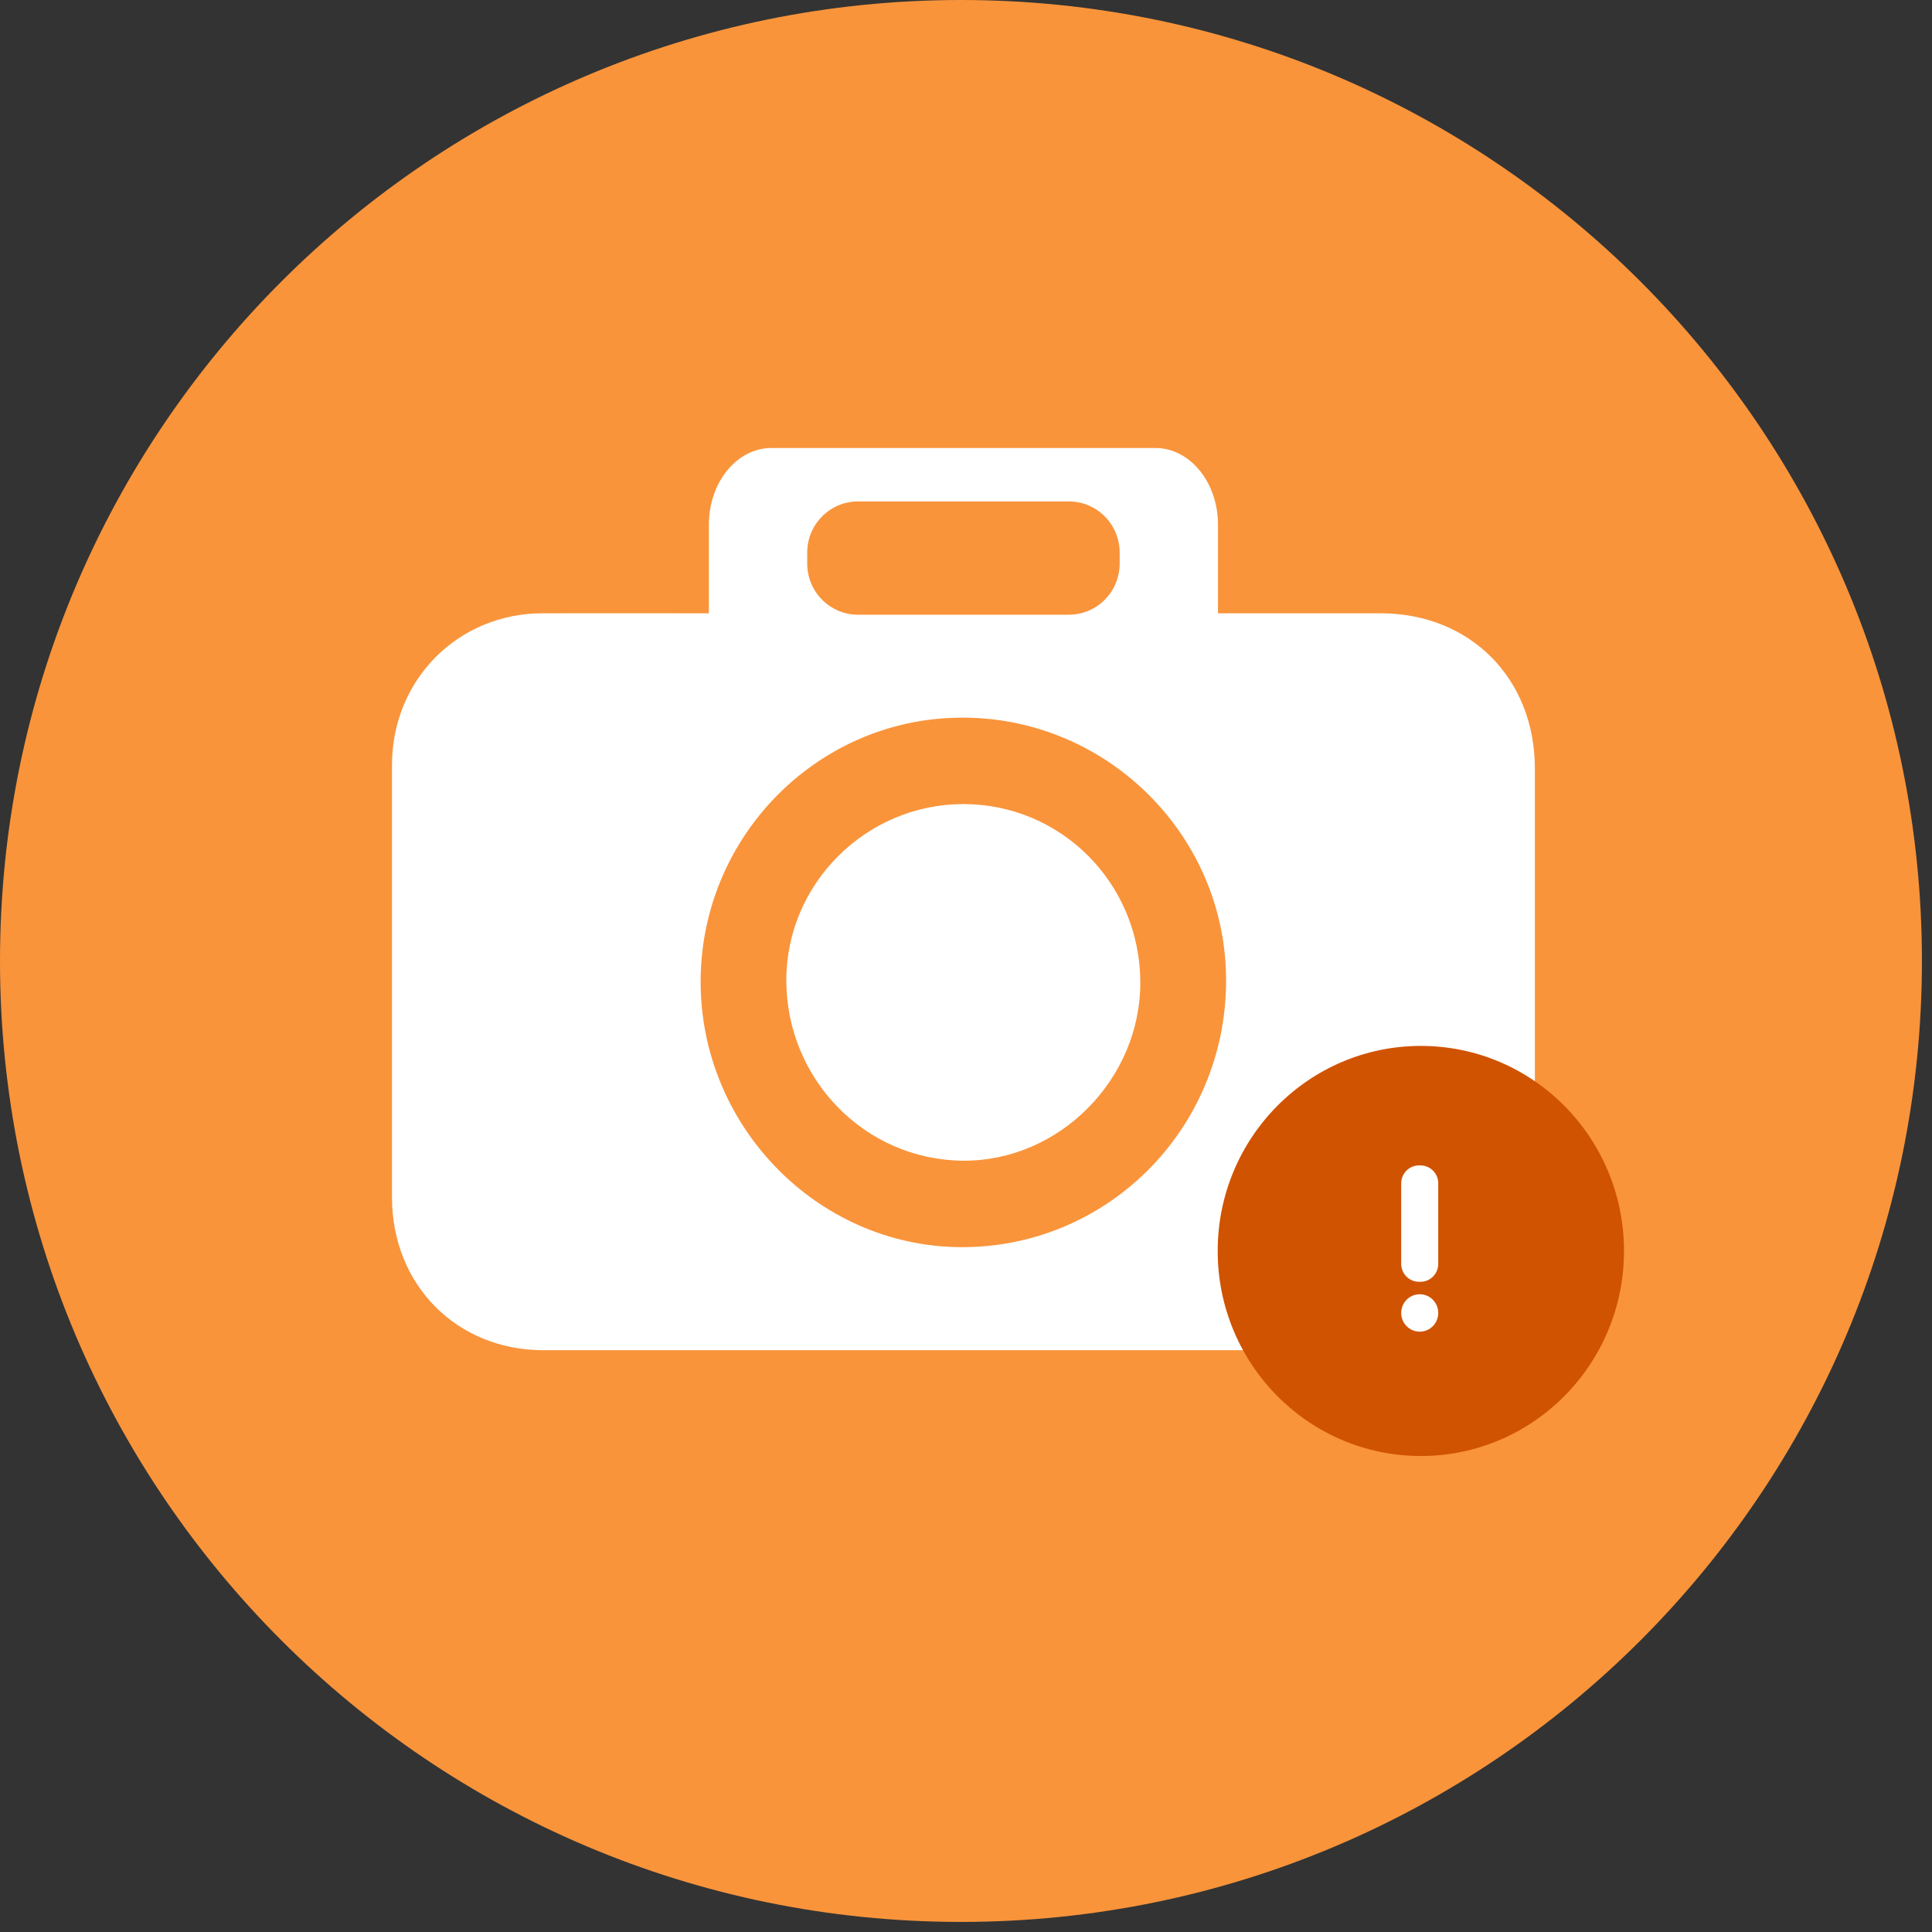 <svg  viewBox="0 0 69 69" fill="none" xmlns="http://www.w3.org/2000/svg">
<rect x="0" y="0" width="69" height="69" fill="#333333" stroke="none"/>
<path d="M68.64 34.32C68.64 53.274 53.274 68.64 34.32 68.64C15.366 68.64 0 53.274 0 34.32C0 15.366 15.366 0 34.32 0C53.274 0 68.64 15.366 68.64 34.32Z" fill="#F9943B"/>
<path d="M49.303 21.903H43.5V18.74C43.5 17.227 42.497 16 41.266 16H27.551C26.315 16 25.317 17.227 25.317 18.74V21.903H24.897C23.054 21.903 21.207 21.898 19.364 21.903C16.346 21.912 14 24.285 14 27.321V42.764C14 45.885 16.309 48.221 19.402 48.221H49.331C49.662 48.221 49.998 48.221 50.325 48.159C53.072 47.652 54.817 45.532 54.817 42.708V27.448C54.817 24.229 52.503 21.903 49.303 21.903ZM28.829 19.736C28.829 18.726 29.641 17.908 30.644 17.908H38.173C39.176 17.908 39.988 18.726 39.988 19.736V20.126C39.988 21.137 39.176 21.954 38.173 21.954H30.644C29.641 21.954 28.829 21.137 28.829 20.126V19.736ZM34.297 44.541C29.175 44.503 24.986 40.194 25.023 34.996C25.06 29.798 29.291 25.587 34.446 25.63C39.624 25.667 43.827 29.92 43.789 35.08C43.757 40.353 39.517 44.578 34.297 44.541ZM34.404 28.717C30.938 28.717 28.083 31.556 28.083 35.005C28.083 38.544 30.891 41.42 34.38 41.453C37.828 41.486 40.748 38.539 40.725 35.057C40.706 31.537 37.893 28.717 34.404 28.717Z" fill="white"/>
<path d="M58 44.677C58 48.721 54.752 52 50.745 52C46.738 52 43.489 48.721 43.489 44.677C43.489 40.633 46.738 37.354 50.745 37.354C54.752 37.354 58 40.633 58 44.677Z" fill="#D05301"/>
<path fill-rule="evenodd" clip-rule="evenodd" d="M50.677 45.778C50.327 45.778 50.043 45.491 50.043 45.138V42.262C50.043 41.908 50.327 41.622 50.677 41.622H50.732C51.082 41.622 51.366 41.908 51.366 42.262V45.138C51.366 45.491 51.082 45.778 50.732 45.778H50.677Z" fill="white"/>
<path d="M51.366 46.891C51.366 47.26 51.07 47.559 50.705 47.559C50.339 47.559 50.043 47.26 50.043 46.891C50.043 46.522 50.339 46.223 50.705 46.223C51.07 46.223 51.366 46.522 51.366 46.891Z" fill="white"/>
</svg>
